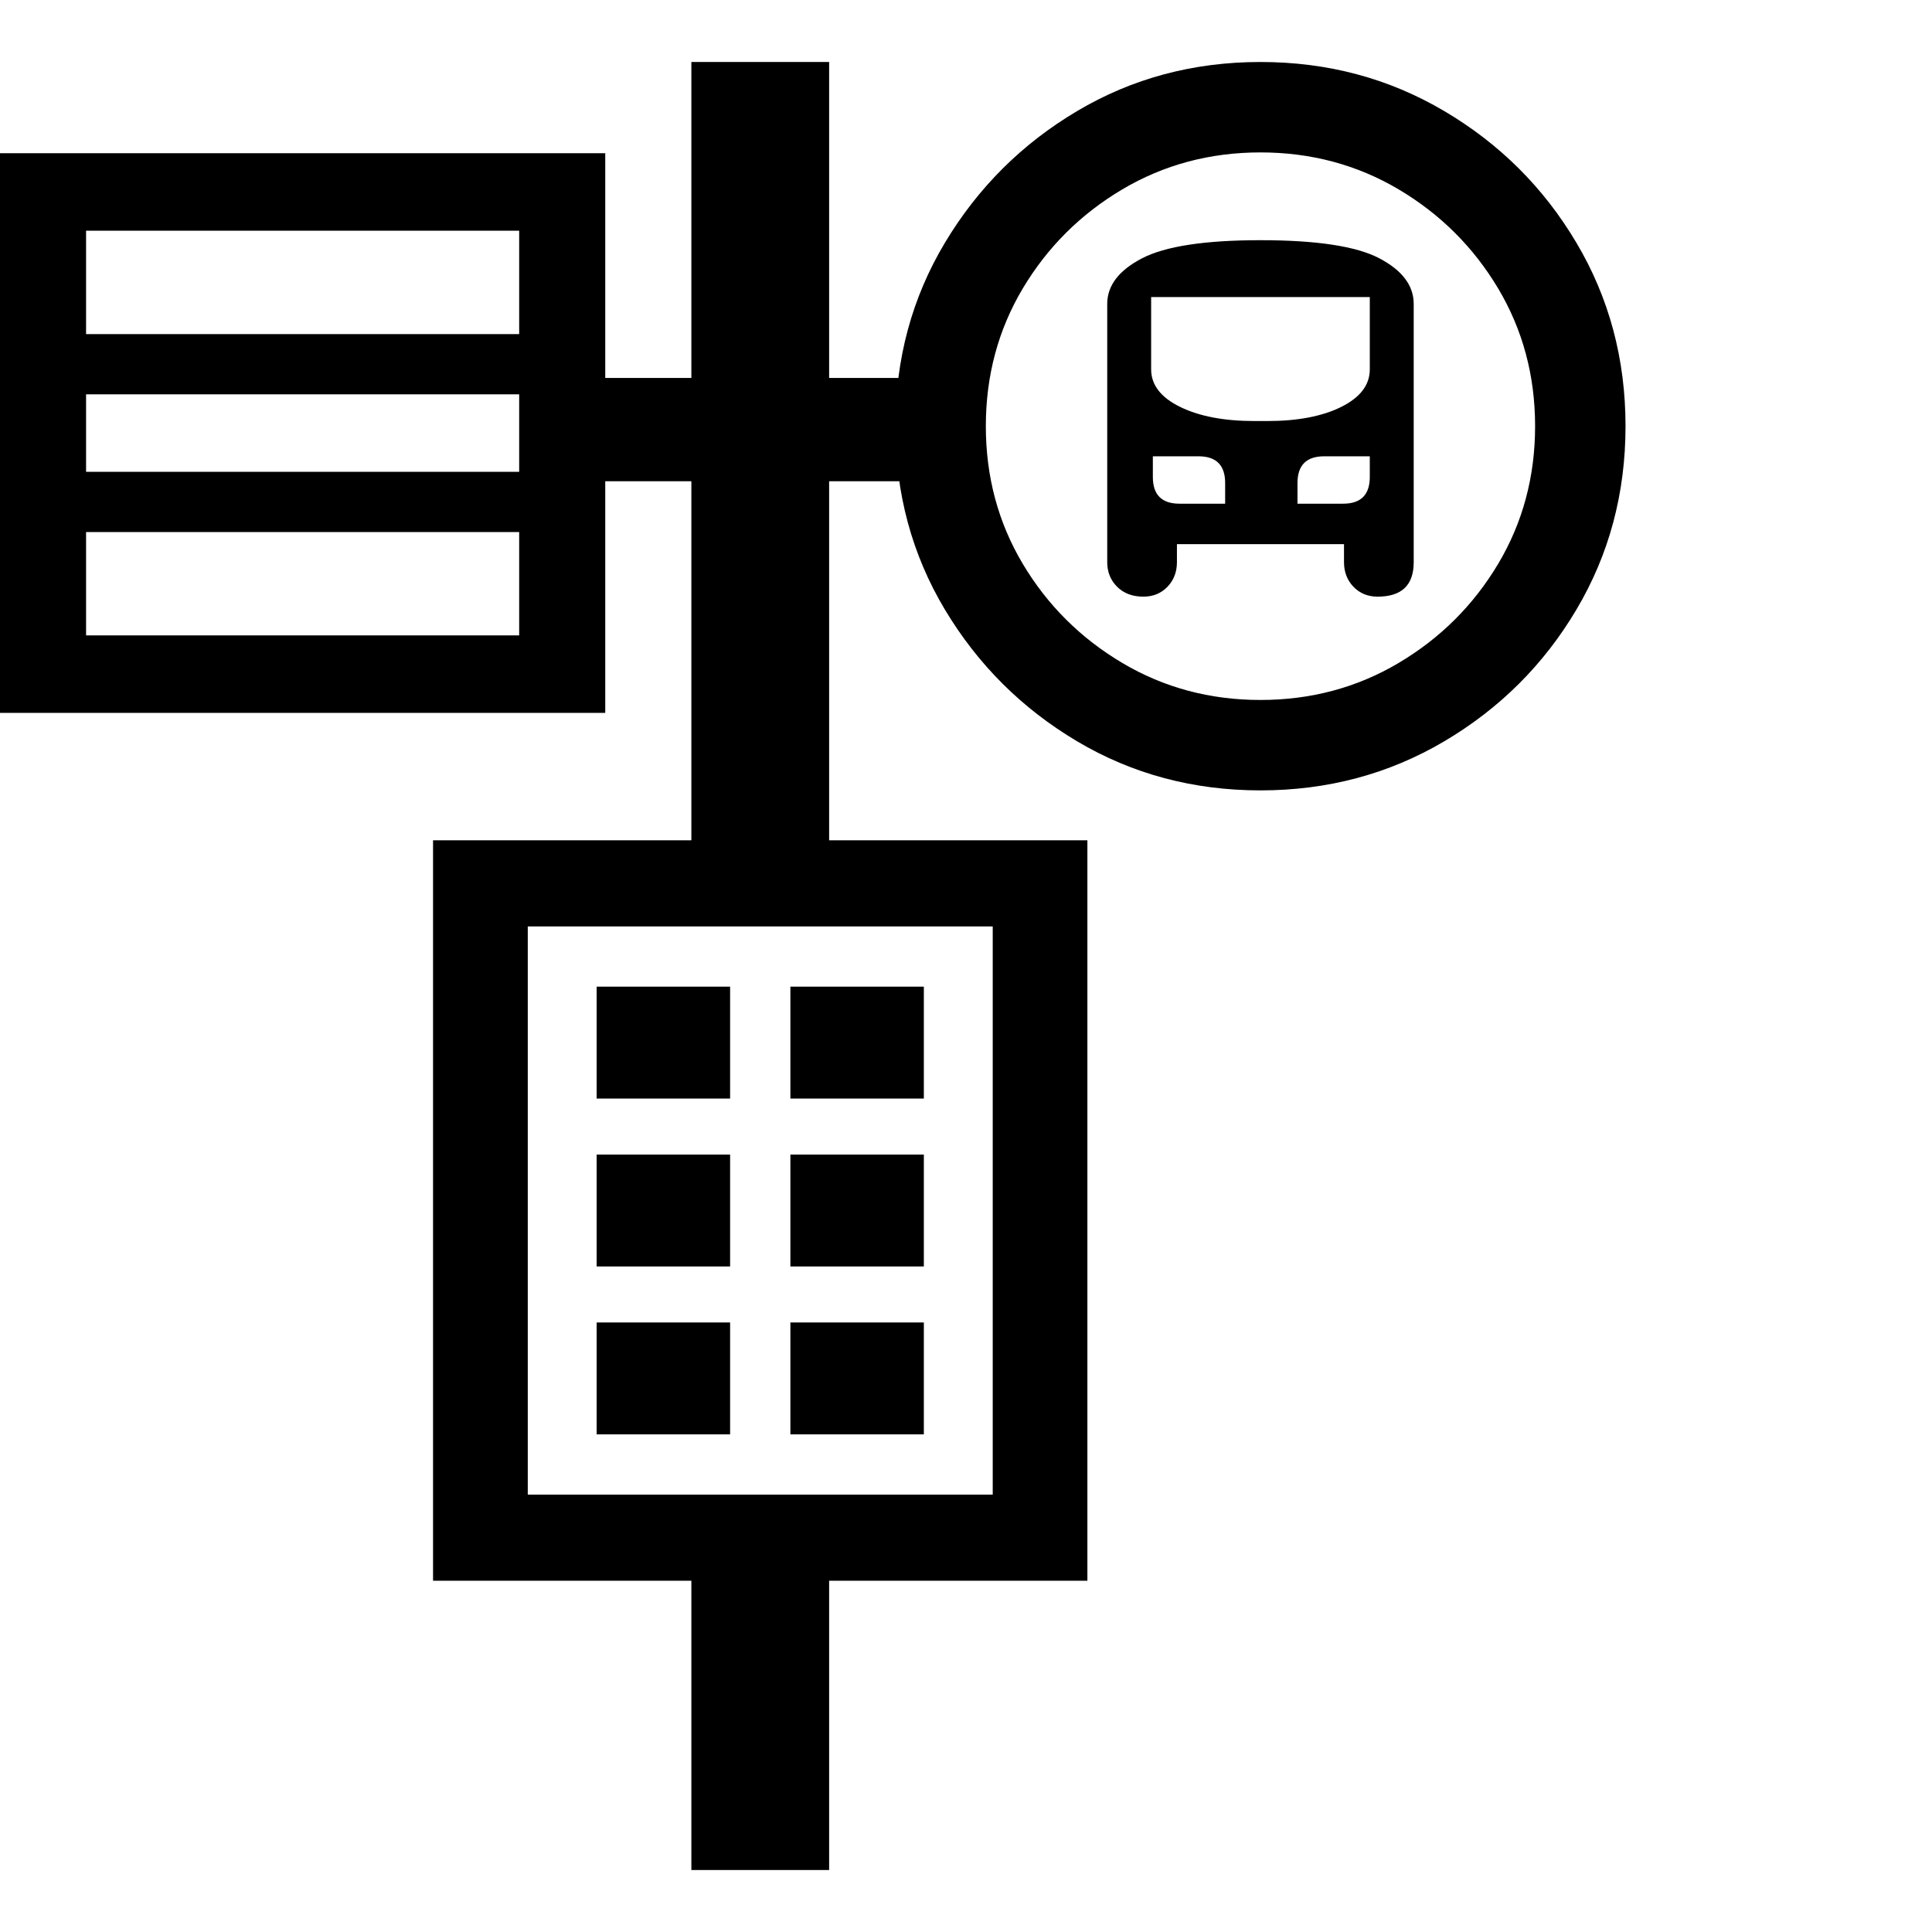 <svg version="1.1" xmlns="http://www.w3.org/2000/svg" style="fill:rgba(0,0,0,1.0)" width="256" height="256" viewBox="0 0 35.062 32.812"><path d="M22.875 13.219 C21.656 13.219 20.547 12.922 19.547 12.328 C18.547 11.734 17.747 10.938 17.148 9.938 C16.549 8.937 16.25 7.828 16.25 6.609 C16.25 5.391 16.549 4.281 17.148 3.281 C17.747 2.281 18.547 1.484 19.547 0.891 C20.547 0.297 21.656 -0 22.875 -0 C24.094 -0 25.206 0.297 26.211 0.891 C27.216 1.484 28.016 2.281 28.609 3.281 C29.203 4.281 29.5 5.391 29.5 6.609 C29.5 7.828 29.203 8.937 28.609 9.938 C28.016 10.938 27.216 11.734 26.211 12.328 C25.206 12.922 24.094 13.219 22.875 13.219 Z M12.547 32.812 L12.547 26.781 L15.047 26.781 L15.047 32.812 Z M10.828 24.906 L10.828 22.875 L13.25 22.875 L13.25 24.906 Z M10.828 21.859 L10.828 19.828 L13.25 19.828 L13.25 21.859 Z M14.344 24.906 L14.344 22.875 L16.766 22.875 L16.766 24.906 Z M7.859 27.562 L7.859 14.125 L19.734 14.125 L19.734 27.562 Z M9.578 26 L18.016 26 L18.016 15.688 L9.578 15.688 Z M10.828 18.812 L10.828 16.781 L13.25 16.781 L13.25 18.812 Z M14.344 21.859 L14.344 19.828 L16.766 19.828 L16.766 21.859 Z M1.562 10.406 L9.422 10.406 L9.422 8.531 L1.562 8.531 Z M14.344 18.812 L14.344 16.781 L16.766 16.781 L16.766 18.812 Z M0 11.812 L0 1.656 L10.984 1.656 L10.984 11.812 Z M1.562 7.438 L9.422 7.438 L9.422 6.031 L1.562 6.031 Z M1.562 4.938 L9.422 4.938 L9.422 3.062 L1.562 3.062 Z M12.547 14.906 L12.547 -0 L15.047 -0 L15.047 14.906 Z M10.203 7.609 L10.203 5.734 L17.062 5.734 L17.062 7.609 Z M21.406 8.016 L22.234 8.016 L22.234 7.641 C22.234 7.318 22.073 7.156 21.75 7.156 L20.922 7.156 L20.922 7.531 C20.922 7.854 21.083 8.016 21.406 8.016 Z M22.875 11.578 C23.792 11.578 24.628 11.354 25.383 10.906 C26.138 10.458 26.74 9.859 27.188 9.109 C27.635 8.359 27.859 7.526 27.859 6.609 C27.859 5.693 27.635 4.859 27.188 4.109 C26.74 3.359 26.138 2.76 25.383 2.312 C24.628 1.865 23.792 1.641 22.875 1.641 C21.958 1.641 21.122 1.865 20.367 2.312 C19.612 2.76 19.01 3.359 18.562 4.109 C18.115 4.859 17.891 5.693 17.891 6.609 C17.891 7.526 18.115 8.359 18.562 9.109 C19.01 9.859 19.612 10.458 20.367 10.906 C21.122 11.354 21.958 11.578 22.875 11.578 Z M20.75 9.703 C20.552 9.703 20.393 9.643 20.273 9.523 C20.154 9.404 20.094 9.255 20.094 9.078 L20.094 4.391 C20.094 4.057 20.305 3.781 20.727 3.562 C21.148 3.344 21.865 3.234 22.875 3.234 C23.896 3.234 24.615 3.344 25.031 3.562 C25.448 3.781 25.656 4.057 25.656 4.391 L25.656 9.078 C25.656 9.495 25.438 9.703 25 9.703 C24.823 9.703 24.677 9.643 24.562 9.523 C24.448 9.404 24.391 9.255 24.391 9.078 L24.391 8.75 L21.359 8.75 L21.359 9.078 C21.359 9.255 21.302 9.404 21.188 9.523 C21.073 9.643 20.927 9.703 20.75 9.703 Z M23.547 8.016 L24.375 8.016 C24.698 8.016 24.859 7.854 24.859 7.531 L24.859 7.156 L24.031 7.156 C23.708 7.156 23.547 7.318 23.547 7.641 Z M22.766 6.516 L23 6.516 C23.552 6.516 24 6.43 24.344 6.258 C24.688 6.086 24.859 5.859 24.859 5.578 L24.859 4.266 L20.891 4.266 L20.891 5.578 C20.891 5.859 21.065 6.086 21.414 6.258 C21.763 6.43 22.214 6.516 22.766 6.516 Z M35.062 27.344" /></svg>